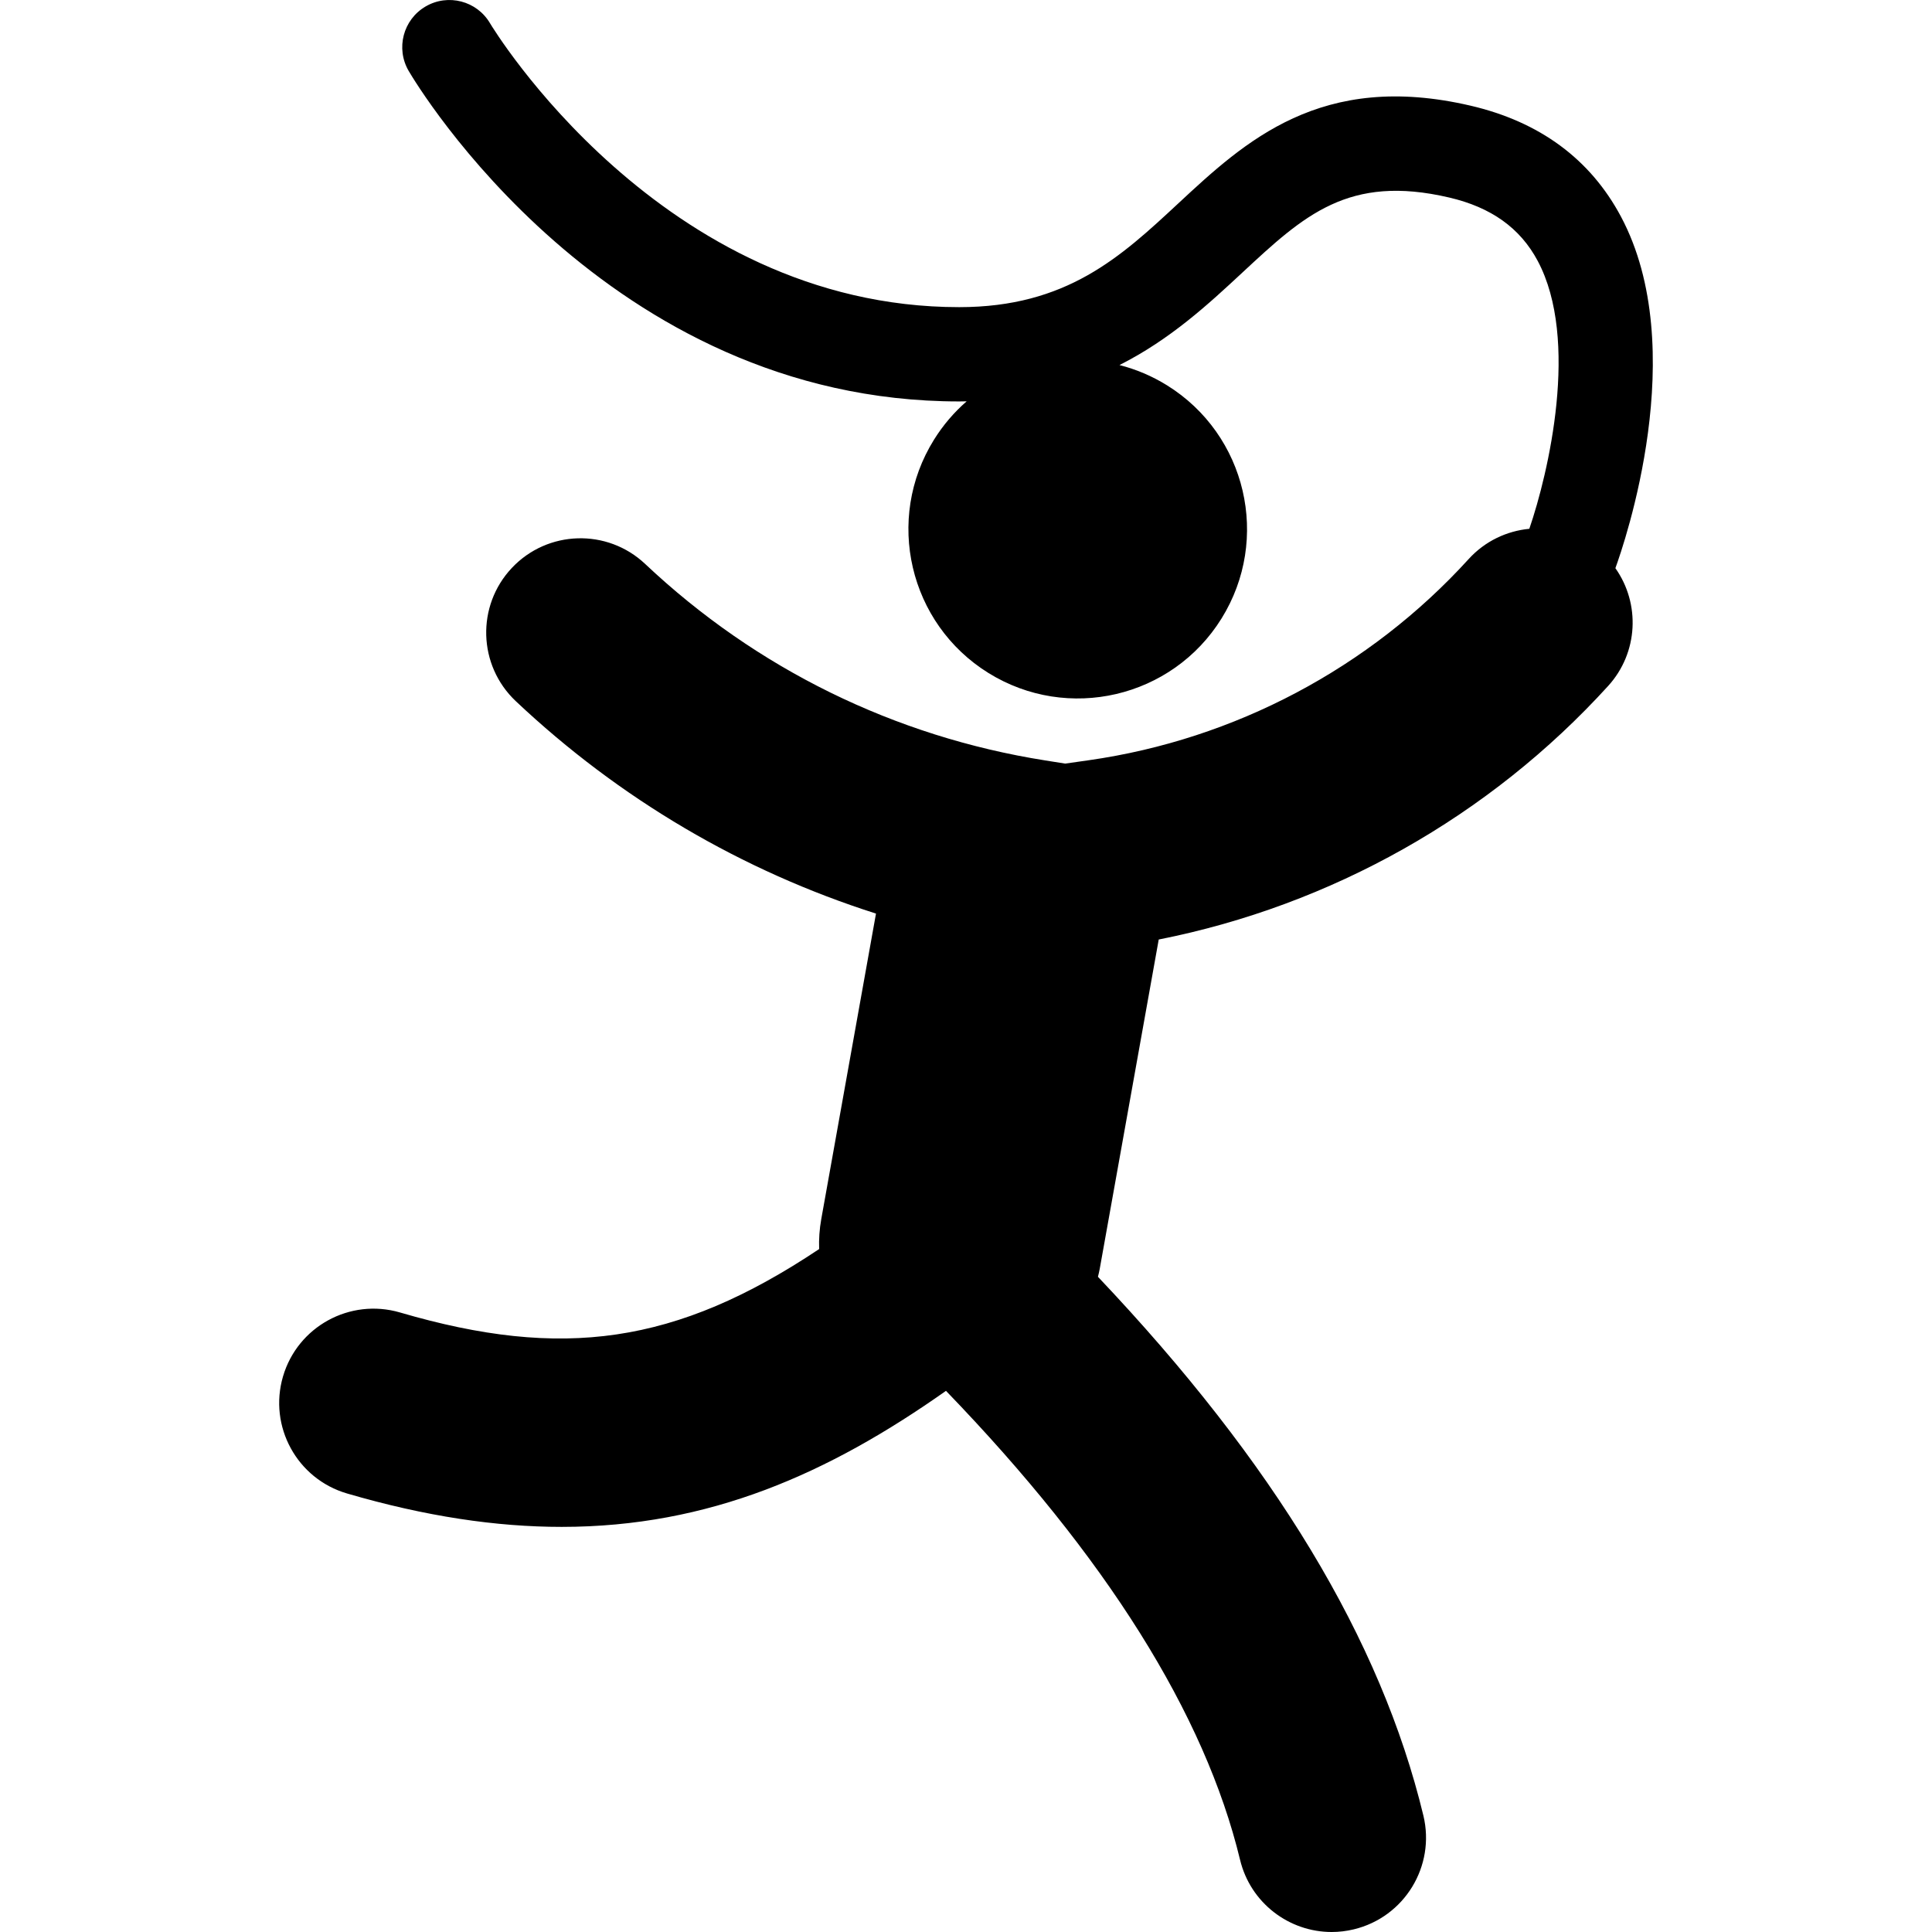<?xml version="1.0" encoding="iso-8859-1"?>
<!-- Generator: Adobe Illustrator 17.1.0, SVG Export Plug-In . SVG Version: 6.00 Build 0)  -->
<!DOCTYPE svg PUBLIC "-//W3C//DTD SVG 1.1//EN" "http://www.w3.org/Graphics/SVG/1.1/DTD/svg11.dtd">
<svg version="1.1" id="Capa_1" xmlns="http://www.w3.org/2000/svg" xmlns:xlink="http://www.w3.org/1999/xlink" x="0px" y="0px"
	 viewBox="0 0 307.335 307.335" style="enable-background:new 0 0 307.335 307.335;" xml:space="preserve">
<g>
	<path d="M256.969,90.383c3.975,5.622,3.671,13.437-1.155,18.741c-18.883,20.755-44.058,34.905-71.488,40.33l-9.388,52.406
		c-0.076,0.424-0.183,0.833-0.282,1.247c28.031,29.574,45.019,57.728,51.77,85.705c1.942,8.054-3.011,16.157-11.063,18.1
		c-1.183,0.286-2.366,0.423-3.531,0.423c-6.769,0-12.911-4.614-14.568-11.485c-5.593-23.176-21.316-48.232-46.781-74.6
		c-18.656,13.157-37.667,21.64-61.133,21.64c-10.391,0-21.65-1.661-34.146-5.314c-7.951-2.325-12.512-10.656-10.188-18.607
		c2.325-7.952,10.659-12.509,18.607-10.188c25.799,7.545,43.885,5.127,66.682-10.084c-0.055-1.568,0.051-3.164,0.339-4.771
		l8.705-48.597c-21.303-6.785-40.816-18.248-57.297-33.789c-6.027-5.684-6.306-15.177-0.622-21.204
		c5.684-6.026,15.176-6.306,21.204-0.622c17.663,16.656,39.675,27.464,63.656,31.255l3.155,0.5l3.742-0.532
		c23.201-3.301,44.666-14.665,60.438-32.001c2.609-2.867,6.076-4.474,9.654-4.818c3.02-8.782,8.046-30.065,1.322-42.636
		c-2.788-5.214-7.394-8.506-14.078-10.063c-16.031-3.739-23.107,2.845-32.905,11.953c-5.348,4.971-11.413,10.6-19.536,14.699
		c2.61,0.665,5.165,1.733,7.574,3.23c12.633,7.851,16.509,24.457,8.658,37.089c-7.851,12.633-24.457,16.509-37.089,8.658
		c-12.633-7.851-16.509-24.457-8.658-37.089c1.46-2.349,3.223-4.394,5.207-6.118c-0.394,0.007-0.784,0.018-1.184,0.018
		c-56.167,0-86.319-50.422-87.575-52.568c-2.093-3.575-0.891-8.169,2.685-10.261c3.573-2.092,8.169-0.892,10.261,2.685
		c0.26,0.44,27.188,45.145,74.63,45.145c17.093,0,25.701-8.002,34.815-16.474c10.651-9.901,22.724-21.12,46.522-15.576
		c11,2.563,19.048,8.498,23.922,17.637C269.069,55.485,258.397,86.466,256.969,90.383z"/>
</g>
<g>
</g>
<g>
</g>
<g>
</g>
<g>
</g>
<g>
</g>
<g>
</g>
<g>
</g>
<g>
</g>
<g>
</g>
<g>
</g>
<g>
</g>
<g>
</g>
<g>
</g>
<g>
</g>
<g>
</g>
</svg>

